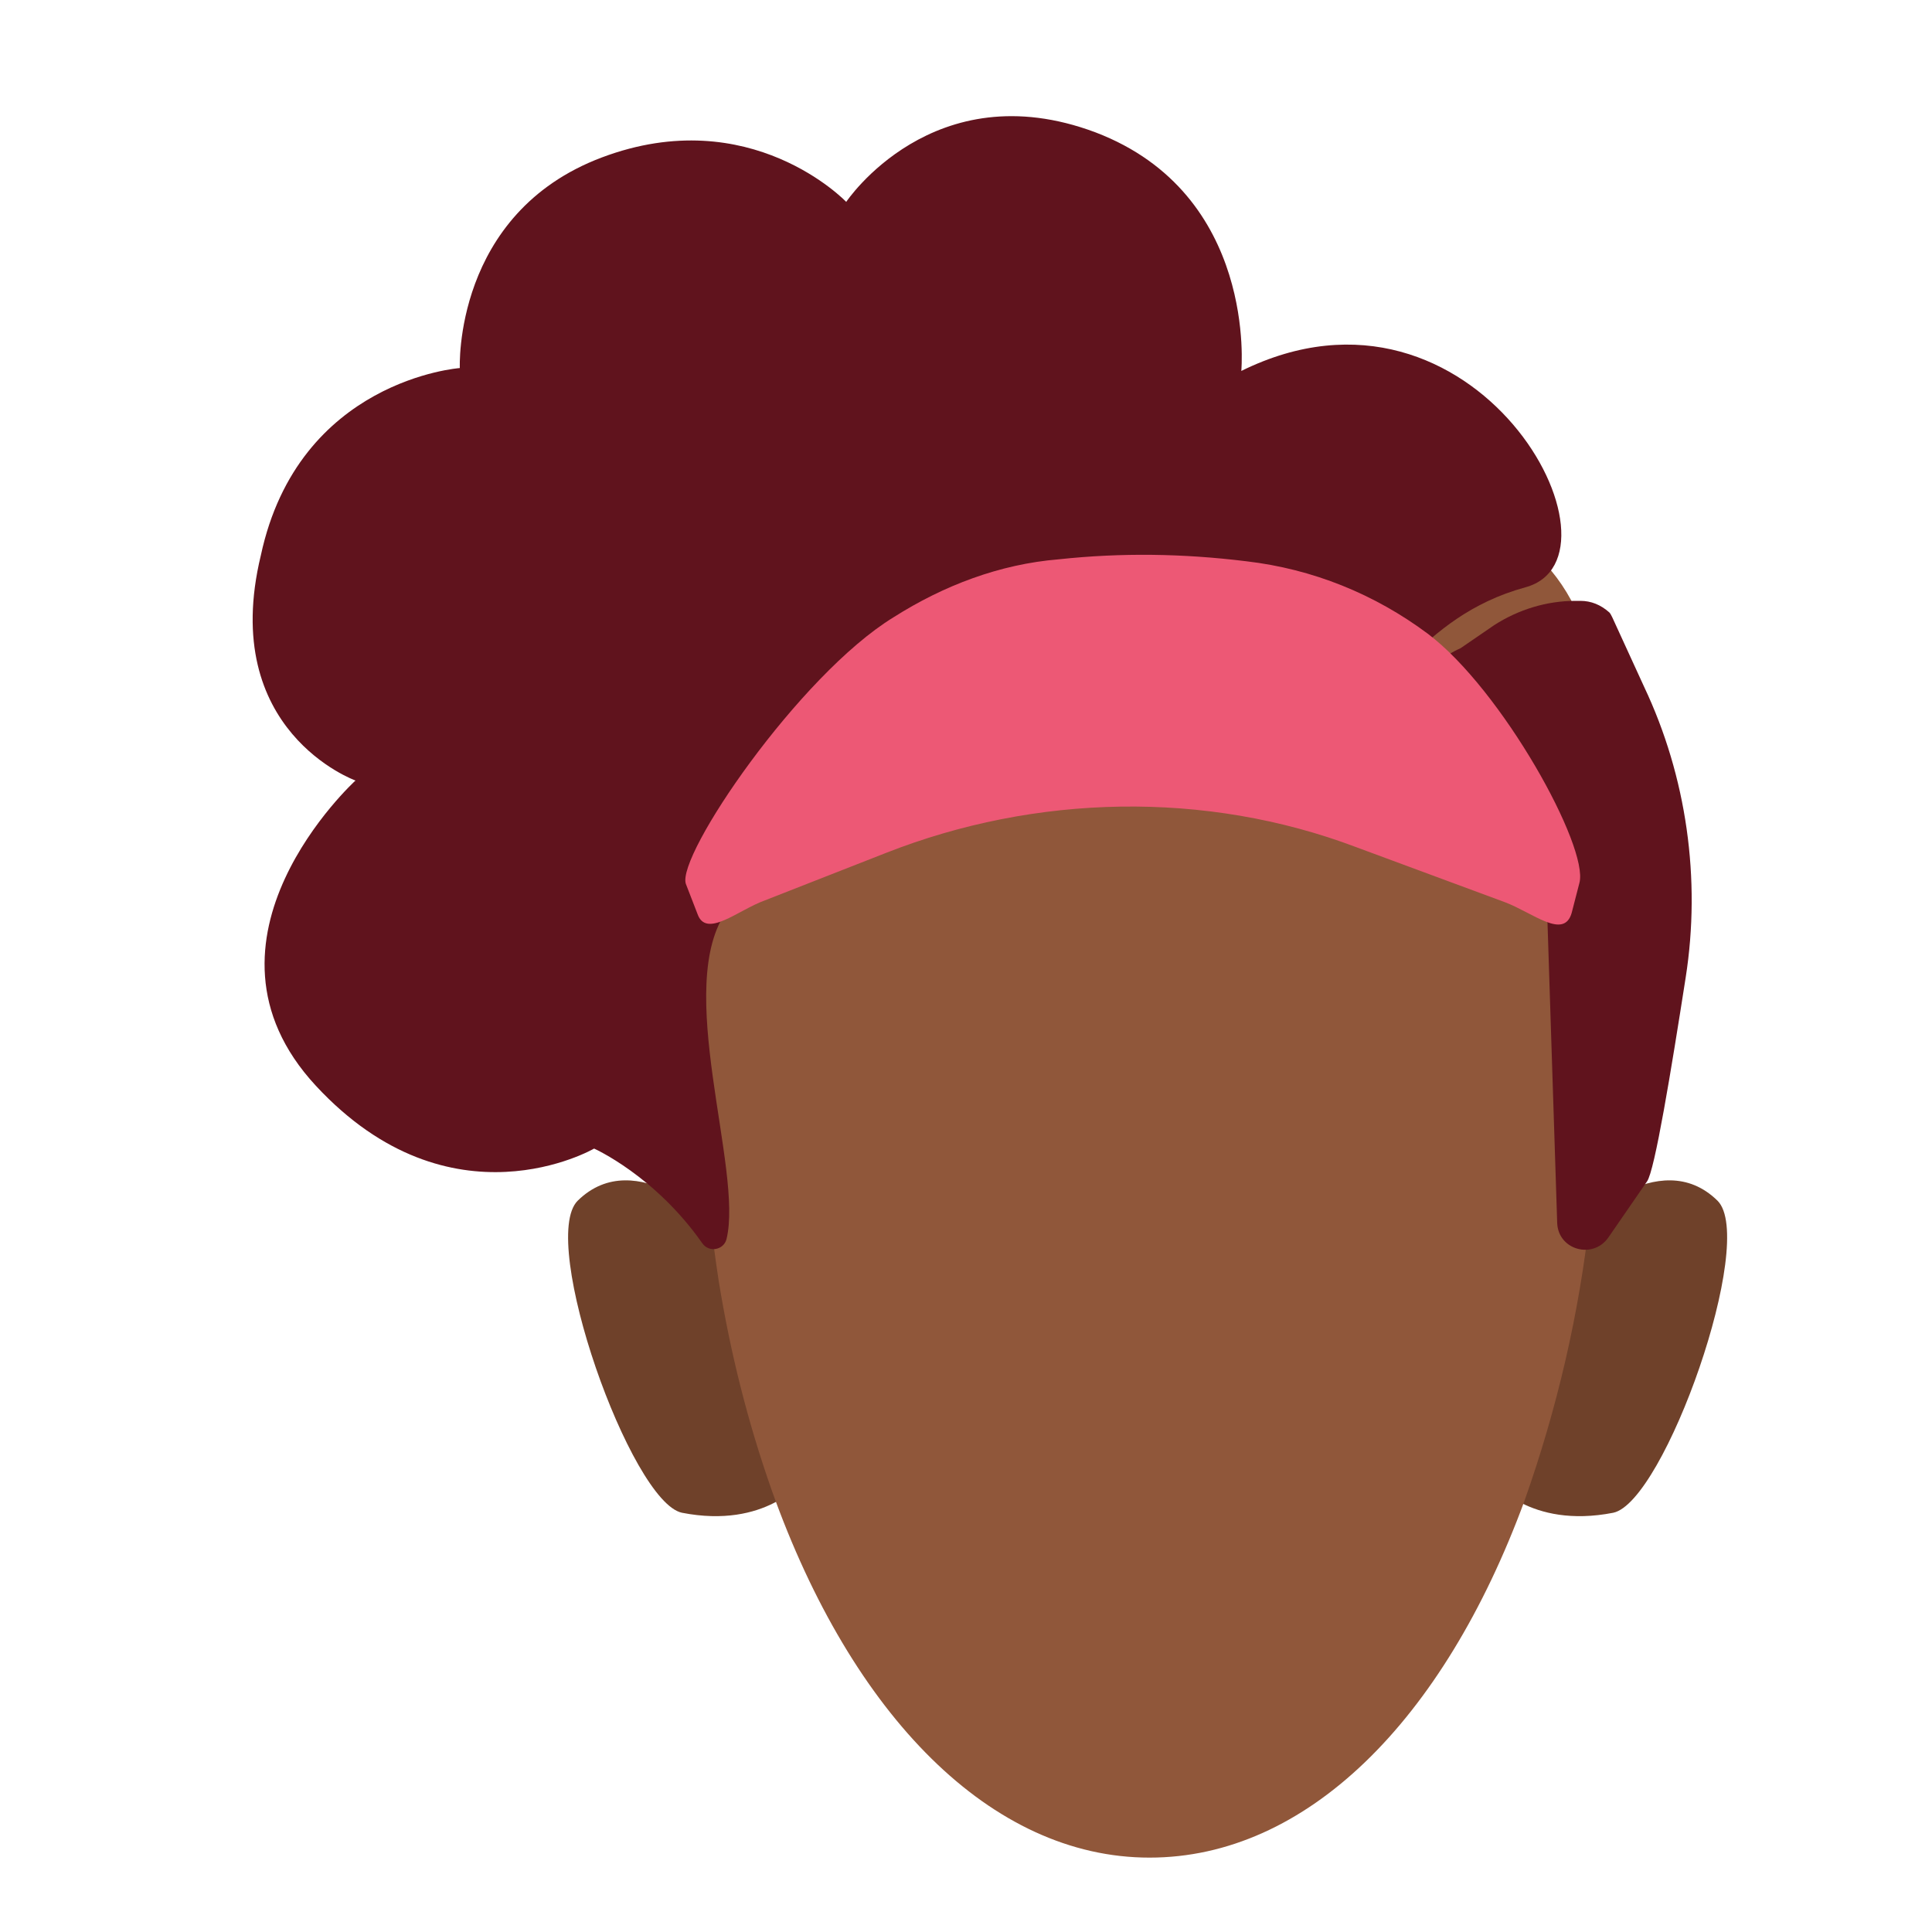 <?xml version="1.0" encoding="utf-8"?>
<!-- Generator: Adobe Illustrator 26.0.2, SVG Export Plug-In . SVG Version: 6.00 Build 0)  -->
<svg version="1.1" id="Calque_9" xmlns="http://www.w3.org/2000/svg" xmlns:xlink="http://www.w3.org/1999/xlink" x="0px" y="0px"
	 viewBox="0 0 200 200" style="enable-background:new 0 0 200 200;" xml:space="preserve">
<style type="text/css">
	.st0{fill:#90573A;}
	.st1{fill:#6F412A;}
	.st2{fill:#60131D;}
	.st3{fill:#ED5875;}
</style>
<circle class="st0" cx="146" cy="71.1" r="18.9"/>
<path class="st1" d="M154.5,153.3l8.7-26.3c0,0,8.5-8.7,14.6-2.7c4.1,4.1-5.5,31.2-10.8,32.3C158.3,158.3,154.5,153.3,154.5,153.3z"
	/>
<path class="st1" d="M83.1,153.3l-8.7-26.3c0,0-8.5-8.7-14.6-2.7c-4.1,4.1,5.5,31.2,10.8,32.3C79.3,158.3,83.1,153.3,83.1,153.3z"/>
<path class="st0" d="M119,58.2L119,58.2c-25.7-0.1-46.5,11.9-46.5,48.9c0,8.5,0.6,17,1.9,25.5c1.2,7.4,3,14.6,5.5,21.7
	c8.3,23.3,22.7,38,39.1,38l0,0c16.2,0,30.4-14.1,38.8-36.9c3.4-9.6,5.7-19.5,6.8-29.6c0.6-6.1,1.1-12.4,1.1-18.5
	C165.6,70.3,144.7,58.2,119,58.2z"/>
<path class="st2" d="M147.2,70.3l-1.4,1.6c-2.2,2.5-1.9,6.2,0.4,8.5l12.7,12.4c0.8,0.8,1.2,1.7,1.3,2.8l1,31
	c0.1,2.8,3.7,3.8,5.3,1.5l4-5.8c0.8-1.1,2.5-11.5,4-21.1c1.6-10.2,0.1-20.8-4.3-30.1l-3.3-7.2c-0.1-0.2-0.2-0.4-0.3-0.5
	c-0.9-0.8-1.9-1.2-3-1.2h-0.5c-3,0-5.9,0.9-8.4,2.5l-3.5,2.4C149.4,67.9,148.3,69,147.2,70.3z"/>
<path class="st2" d="M36.8,80.8c0,0-18.1,16.5-4.1,31.6c14,15.1,28.8,6.5,28.8,6.5s6.3,2.8,11.2,9.8c0.7,1,2.2,0.7,2.5-0.4
	c1.8-7.2-5.6-26.3,0.1-34.1c7-5.1,26.9-9.2,31.8-15.6c0,0,23.2-2.8,30-4.2s9.5-10.5,20.8-13.6c11.5-3.1-5.1-34.4-29.4-22.4
	c0,0,1.7-18.3-15.1-24.7c-16.8-6.3-25.8,7.2-25.8,7.2s-9.9-10.4-25.3-4.6S47.6,38.1,47.6,38.1s-16.7,1.2-20.6,19.4
	C22.6,75.7,36.8,80.8,36.8,80.8z"/>
<path class="st3" d="M79.2,93.2l12.5-4.9c15.5-6.1,33.1-6.5,48.7-0.6l15.4,5.7c2.9,1.1,6.1,3.9,6.9,1.1l0.8-3.1
	c1-3.7-8-20-15.7-25.8c-5.5-4.1-11.9-6.7-18.8-7.5c-6.5-0.8-12.9-0.9-19.4-0.2c-6.1,0.5-11.9,2.7-17.1,6C82.7,69.9,70,88.6,71,91.5
	l1.2,3.1C73.1,97.2,76.4,94.2,79.2,93.2z"/>
</svg>
